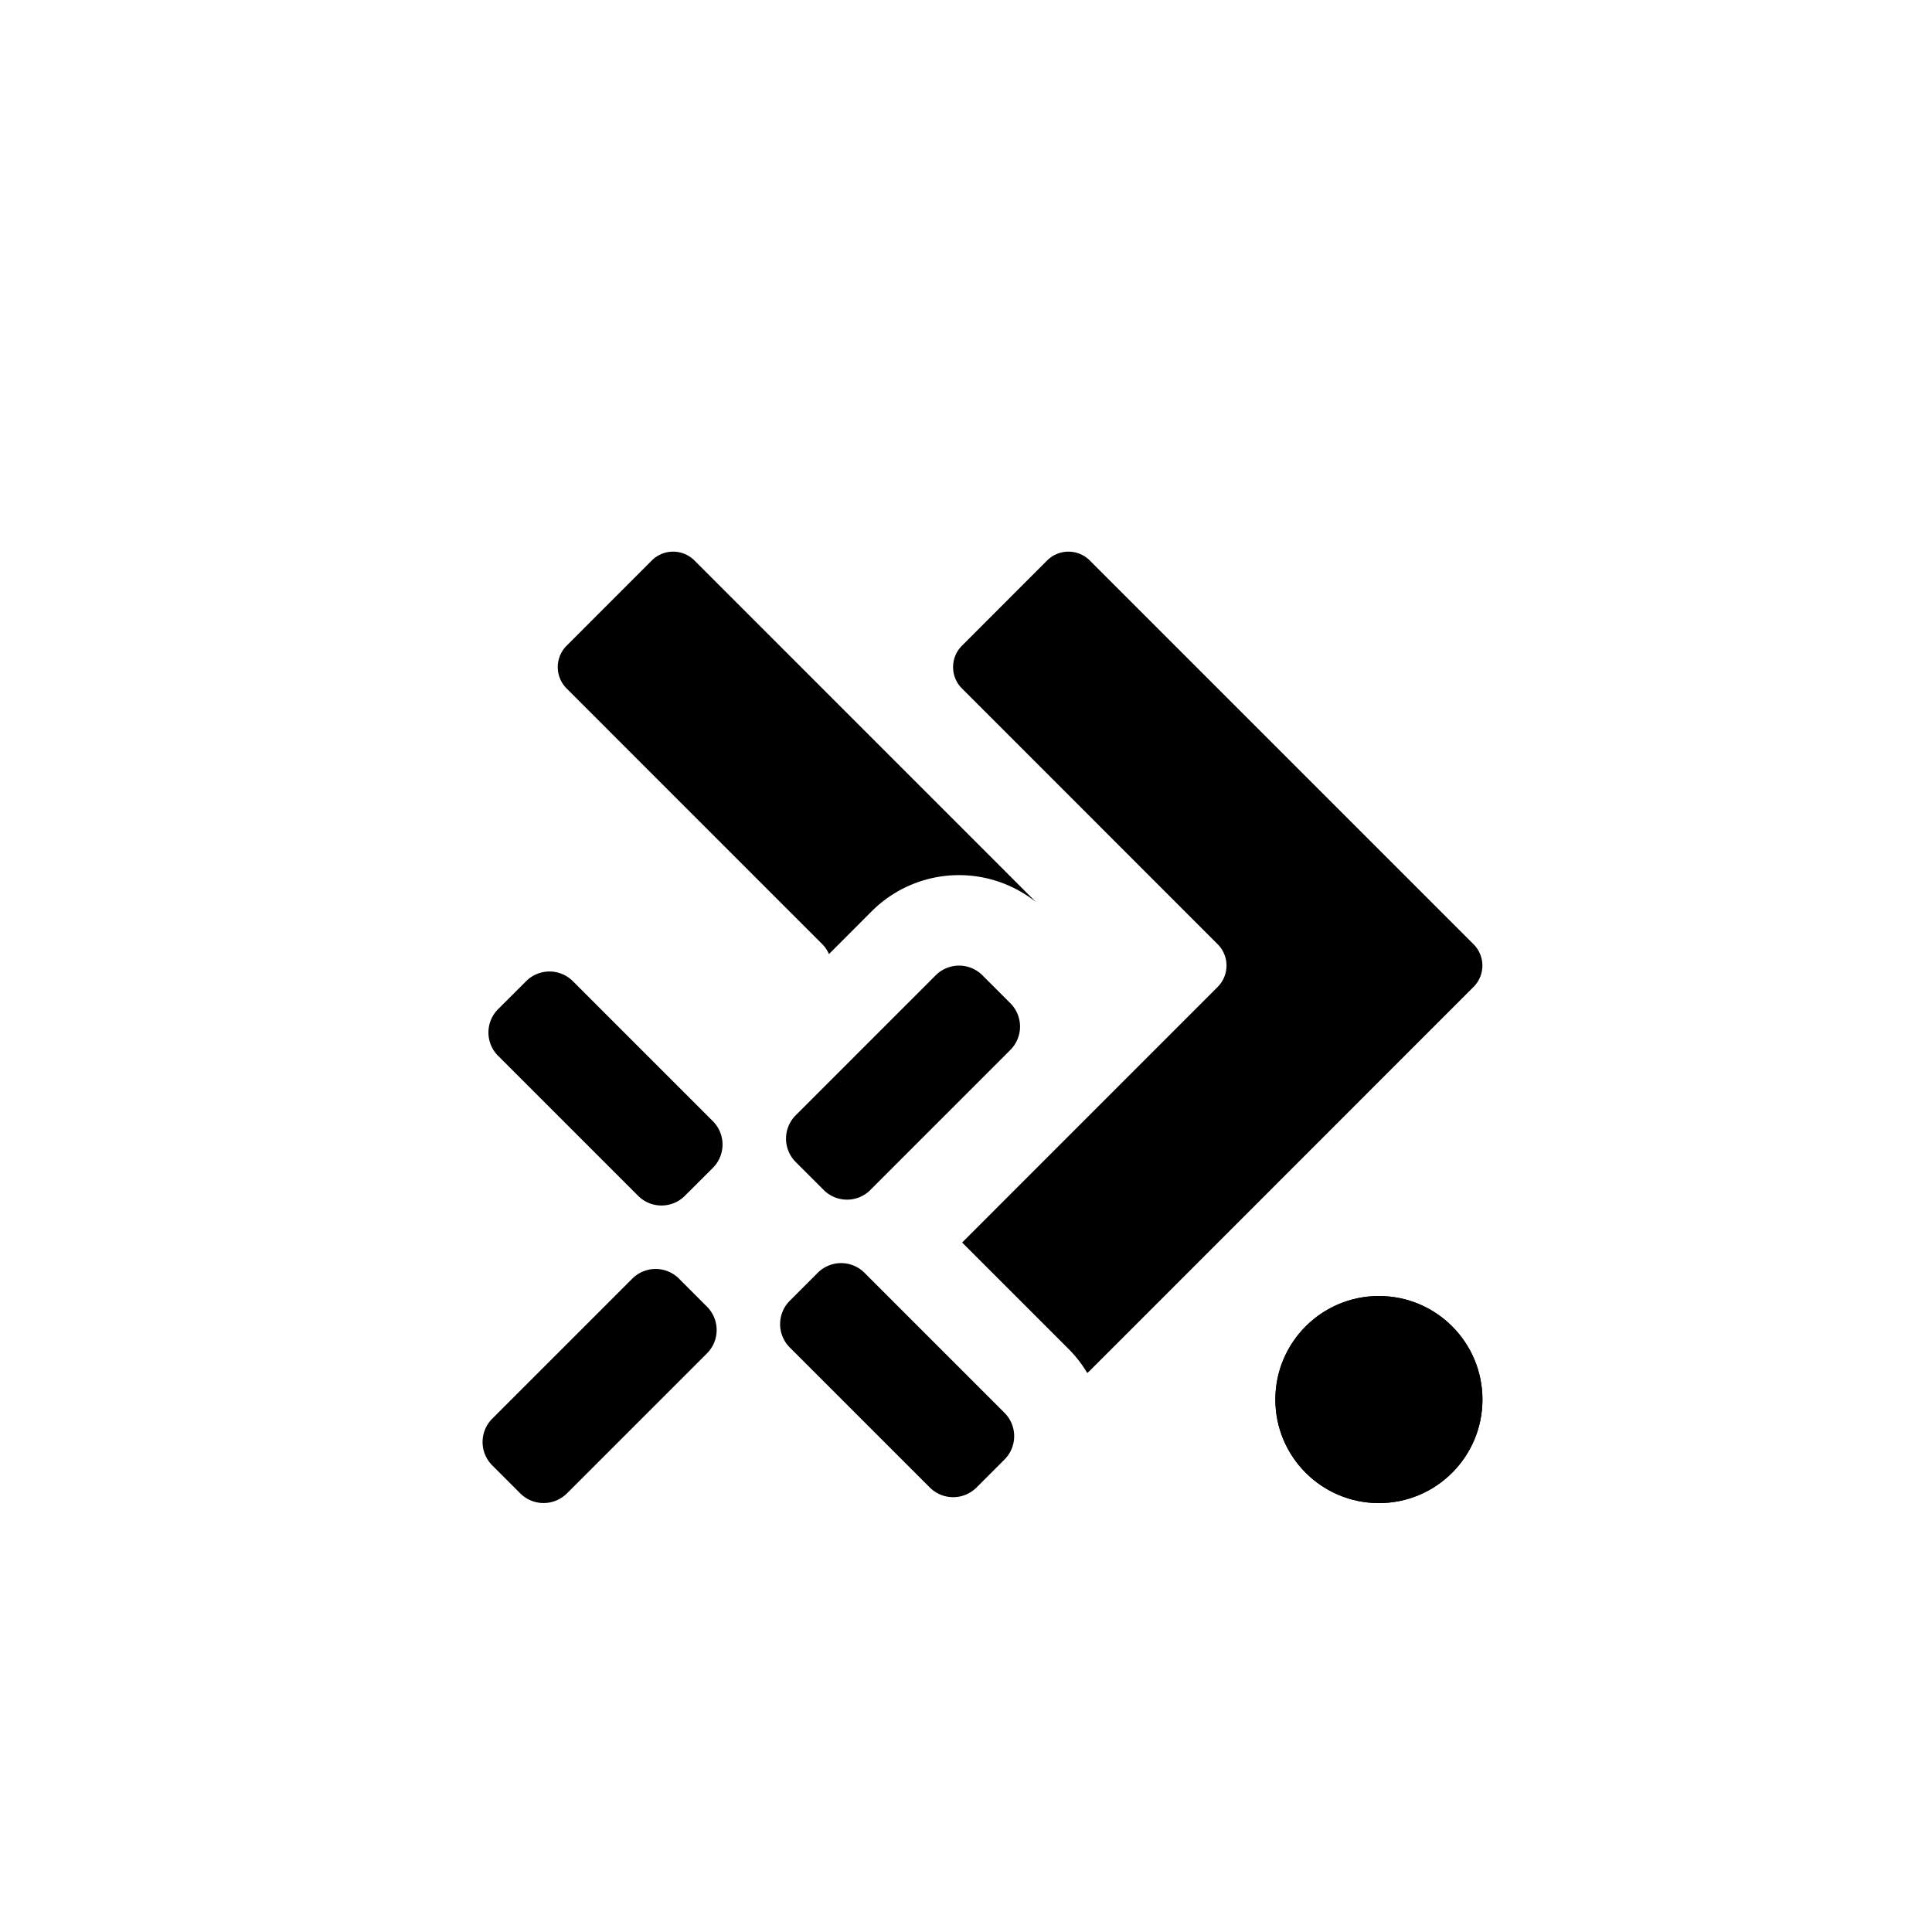 <svg xmlns="http://www.w3.org/2000/svg" width="32" height="32" fill="currentColor" viewBox="0 0 32 32">
  <circle cx="22.839" cy="23.181" r="1.715"/>
  <circle cx="22.839" cy="23.181" r="1.715"/>
  <path d="M8.25 17.488a.547.547 0 0 1 0-.773l.465-.464a.547.547 0 0 1 .773 0l2.32 2.32a.547.547 0 0 1 0 .772l-.465.464a.547.547 0 0 1-.773 0l-2.32-2.32Zm4.831 4.83a.547.547 0 0 1 0-.773l.464-.464a.547.547 0 0 1 .773 0l2.32 2.32a.547.547 0 0 1 0 .773l-.464.464a.547.547 0 0 1-.773 0l-2.32-2.32Zm1.335-2.608a.547.547 0 0 1-.773 0l-.464-.464a.547.547 0 0 1 0-.773l2.32-2.32a.547.547 0 0 1 .772 0l.464.464a.547.547 0 0 1 0 .773l-2.32 2.32ZM9.39 24.735a.547.547 0 0 1-.773 0l-.464-.464a.547.547 0 0 1 0-.773l2.32-2.32a.547.547 0 0 1 .773 0l.464.465a.547.547 0 0 1 0 .773l-2.32 2.32Zm1.406-15.452-1.412 1.413a.5.5 0 0 0 0 .706l4.237 4.238a.498.498 0 0 1 .109.163l.709-.71a2.045 2.045 0 0 1 2.72-.152l-5.657-5.658a.5.5 0 0 0-.706 0Z"/>
  <path d="m17.344 9.283-1.412 1.413a.5.5 0 0 0 0 .706l4.237 4.238a.5.5 0 0 1 0 .706l-4.233 4.234 1.761 1.761c.123.123.226.257.311.4a.51.51 0 0 0 .043-.038l6.356-6.357a.5.5 0 0 0 0-.706L18.05 9.283a.5.5 0 0 0-.706 0Z"/>
</svg>
